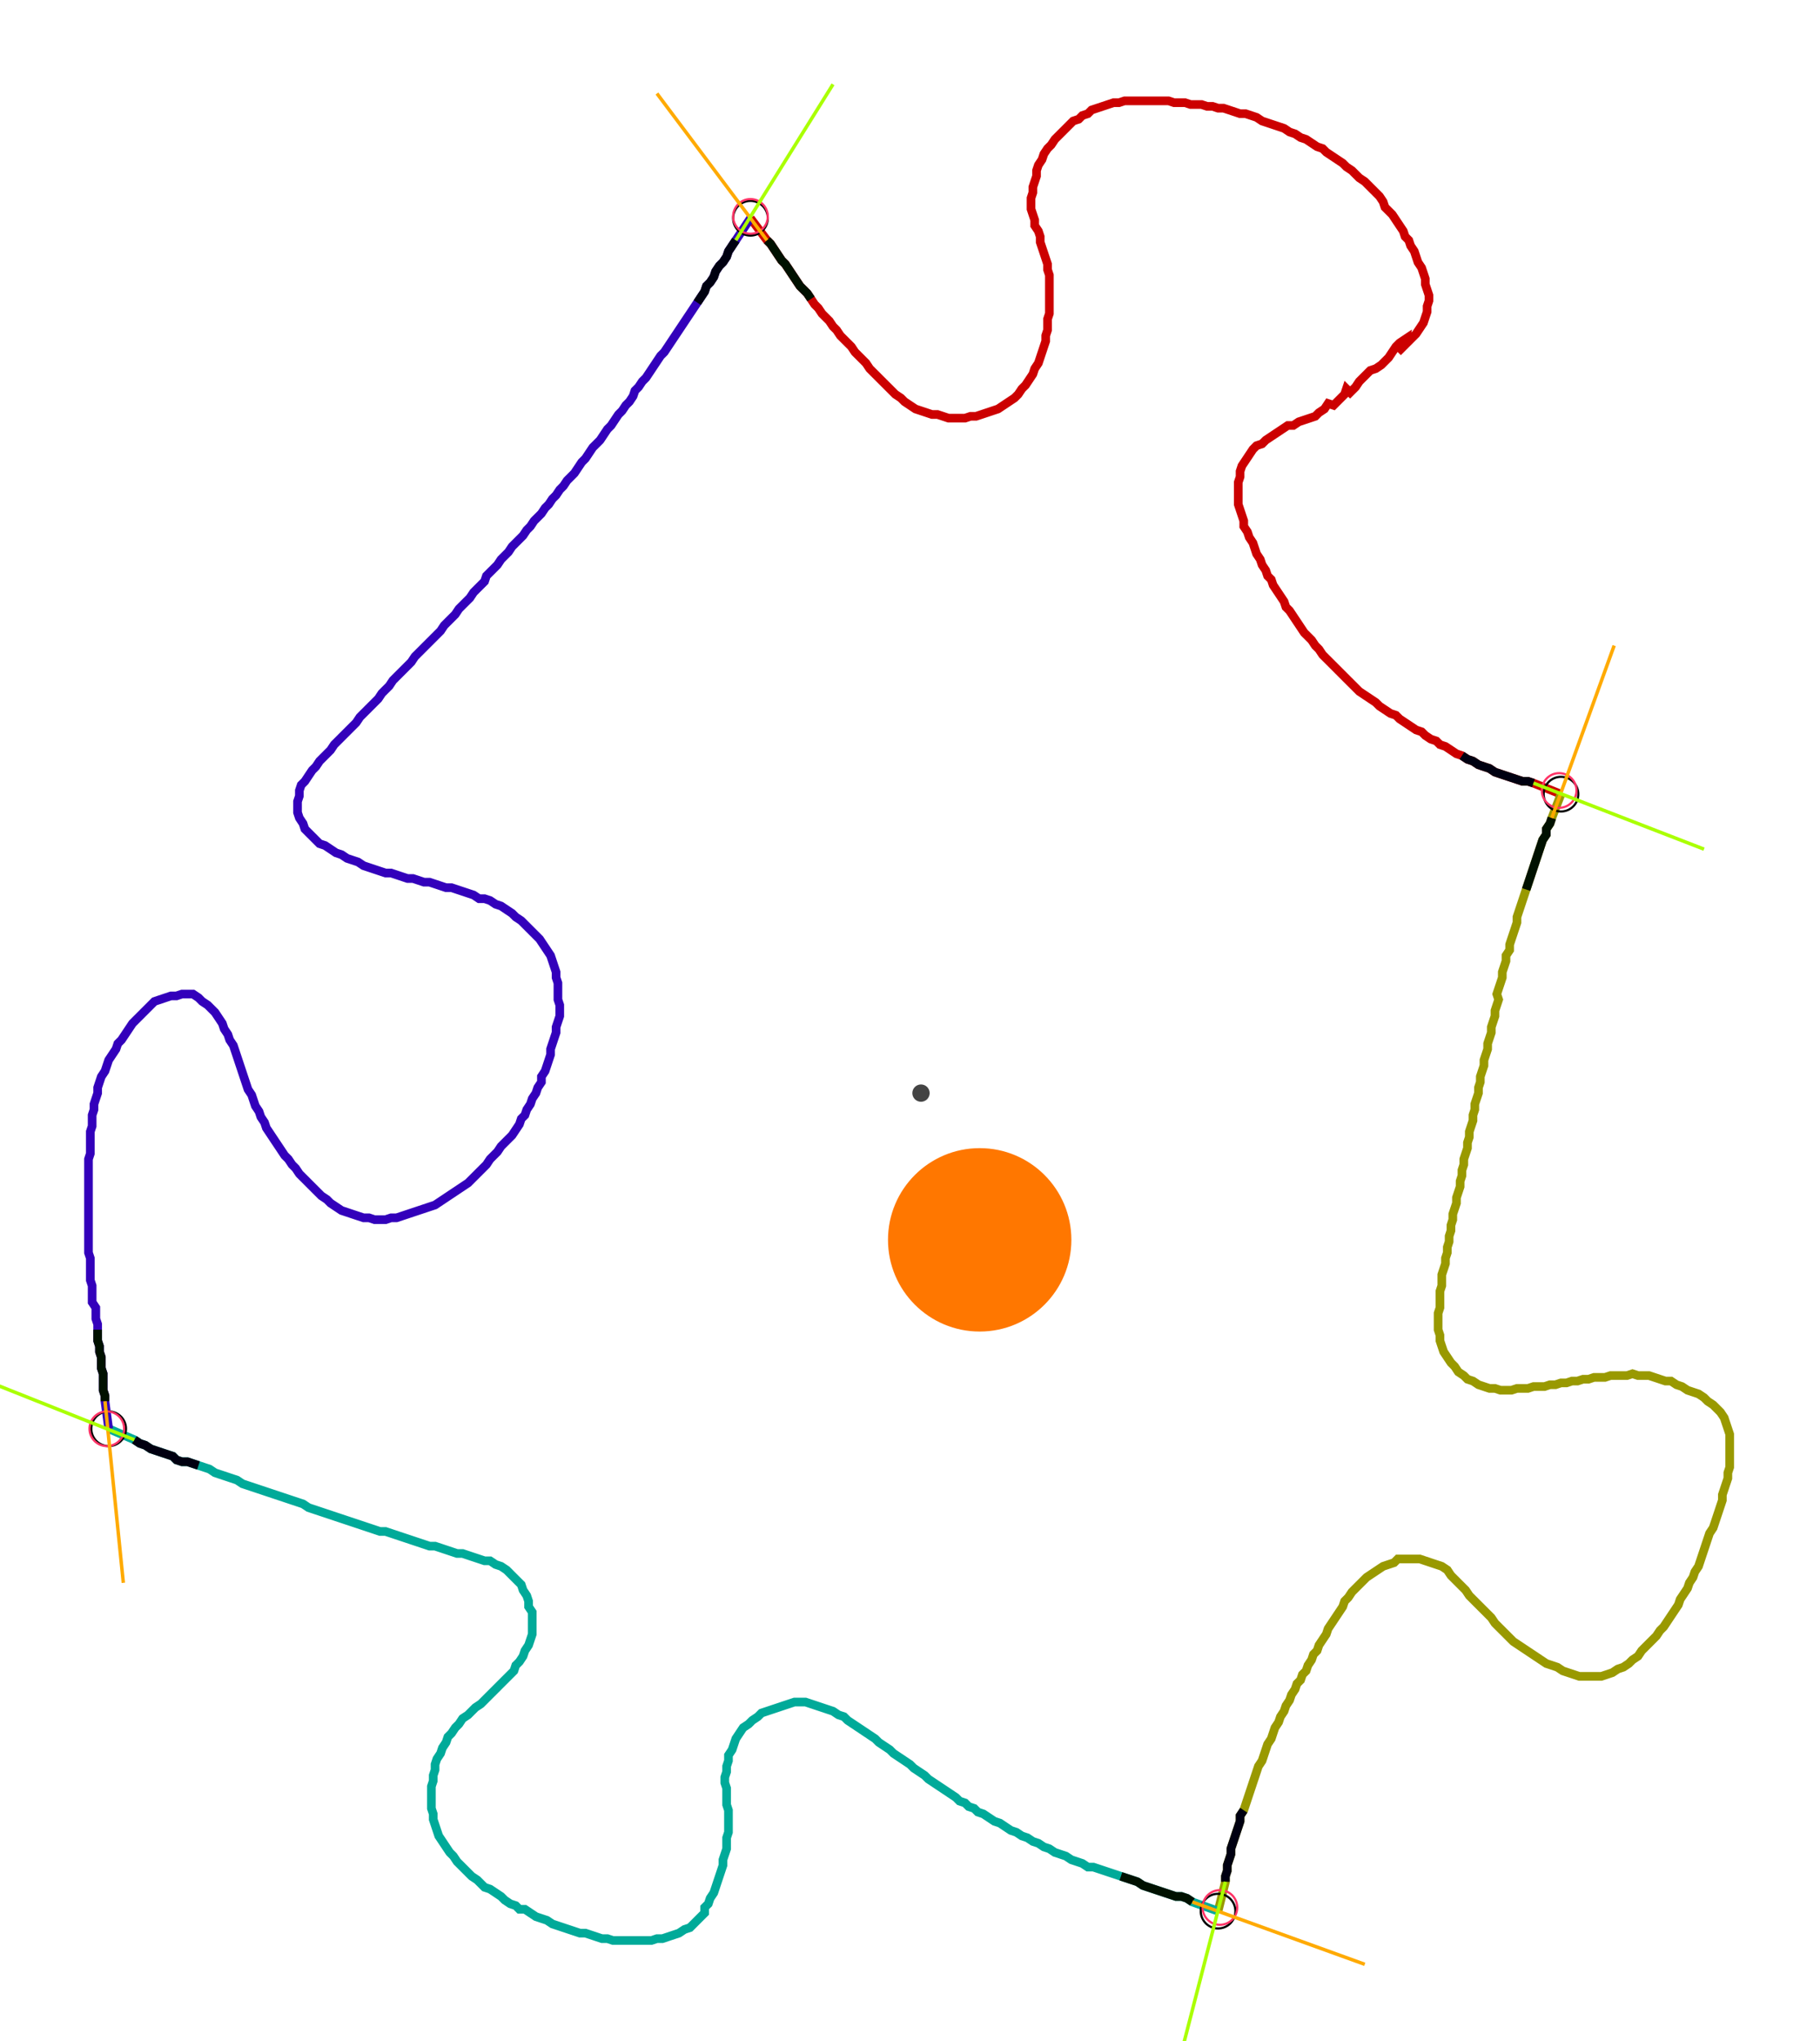 <?xml version="1.0" encoding="UTF-8" standalone="no"?><svg width="570.159" height="639.365" viewBox="-10 -10 210.053 233.122" xmlns="http://www.w3.org/2000/svg" xmlns:xlink="http://www.w3.org/1999/xlink"><polyline points="76.614,13.968 78.519,16.508 78.942,16.931 79.365,17.566 79.788,18.201 80.212,18.836 80.635,19.259 81.058,19.894 81.481,20.529 81.905,21.164 82.328,21.799 82.751,22.222 83.175,22.646 83.598,23.28 84.021,23.915 84.444,24.339 84.868,24.974 85.291,25.397 85.714,25.82 86.138,26.455 86.561,26.878 86.984,27.513 87.407,27.937 87.831,28.36 88.254,28.783 88.677,29.418 89.101,29.841 89.524,30.265 89.947,30.688 90.37,31.323 90.794,31.746 91.217,32.169 91.64,32.593 92.063,33.016 92.487,33.439 92.91,33.862 93.333,34.286 93.968,34.709 94.392,35.132 95.026,35.556 95.661,35.979 96.296,36.19 96.931,36.402 97.566,36.614 98.201,36.614 98.836,36.825 99.471,37.037 100.106,37.037 100.741,37.037 101.376,37.037 102.011,36.825 102.646,36.825 103.28,36.614 103.915,36.402 104.55,36.19 105.185,35.979 105.82,35.556 106.455,35.132 107.09,34.709 107.513,34.286 107.937,33.651 108.36,33.228 108.783,32.593 109.206,31.958 109.418,31.323 109.841,30.688 110.053,30.053 110.265,29.418 110.476,28.783 110.688,28.148 110.688,27.513 110.899,26.878 110.899,26.243 110.899,25.608 111.111,24.974 111.111,24.339 111.111,23.704 111.111,23.069 111.111,22.434 111.111,21.799 111.111,21.164 111.111,20.529 110.899,19.894 110.899,19.259 110.688,18.624 110.476,17.989 110.265,17.354 110.053,16.72 110.053,16.085 109.841,15.45 109.418,14.815 109.418,14.18 109.206,13.545 108.995,12.91 108.995,12.275 108.995,11.64 109.206,11.005 109.206,10.37 109.418,9.735 109.63,9.101 109.63,8.466 109.841,7.831 110.265,7.196 110.476,6.561 110.899,5.926 111.323,5.503 111.746,4.868 112.169,4.444 112.593,4.021 113.016,3.598 113.439,3.175 113.862,2.751 114.497,2.54 114.921,2.116 115.556,1.905 115.979,1.481 116.614,1.27 117.249,1.058 117.884,0.847 118.519,0.635 119.153,0.635 119.788,0.423 120.423,0.423 121.058,0.423 121.693,0.423 122.328,0.423 122.963,0.423 123.598,0.423 124.233,0.423 124.868,0.423 125.503,0.635 126.138,0.635 126.772,0.635 127.407,0.847 128.042,0.847 128.677,0.847 129.312,1.058 129.947,1.058 130.582,1.27 131.217,1.27 131.852,1.481 132.487,1.693 133.122,1.905 133.757,1.905 134.392,2.116 135.026,2.328 135.661,2.751 136.296,2.963 136.931,3.175 137.566,3.386 138.201,3.598 138.836,4.021 139.471,4.233 140.106,4.656 140.741,4.868 141.376,5.291 142.011,5.714 142.646,5.926 143.069,6.349 143.704,6.772 144.339,7.196 144.974,7.619 145.397,8.042 146.032,8.466 146.455,8.889 146.878,9.312 147.513,9.735 147.937,10.159 148.36,10.582 148.783,11.005 149.206,11.429 149.63,12.063 149.841,12.698 150.265,13.122 150.688,13.545 151.111,14.18 151.534,14.815 151.958,15.45 152.169,16.085 152.593,16.508 152.804,17.143 153.228,17.778 153.439,18.413 153.651,19.048 154.074,19.683 154.286,20.317 154.497,20.952 154.497,21.587 154.709,22.222 154.921,22.857 154.921,23.492 154.709,24.127 154.709,24.762 154.497,25.397 154.286,26.032 153.862,26.667 153.439,27.302 151.958,28.783 151.323,29.418 151.958,28.783 152.169,27.937 151.534,28.36 151.111,28.783 150.688,29.418 150.265,30.053 149.841,30.476 149.418,30.899 148.783,31.323 148.148,31.534 147.725,31.958 147.302,32.381 146.878,32.804 146.455,33.439 145.82,34.074 145.397,33.651 145.185,34.286 144.762,34.709 144.339,35.132 143.915,35.556 143.28,35.344 142.857,35.979 142.222,36.402 141.799,36.825 141.164,37.037 140.529,37.249 139.894,37.46 139.259,37.884 138.624,37.884 137.989,38.307 137.354,38.73 136.72,39.153 136.085,39.577 135.661,40.0 135.026,40.212 134.603,40.635 134.18,41.27 133.757,41.905 133.333,42.54 133.122,43.175 133.122,43.81 132.91,44.444 132.91,45.079 132.91,45.714 132.91,46.349 132.91,46.984 133.122,47.619 133.333,48.254 133.545,48.889 133.545,49.524 133.968,50.159 134.18,50.794 134.603,51.429 134.815,52.063 135.026,52.698 135.45,53.333 135.661,53.968 136.085,54.603 136.296,55.238 136.72,55.661 136.931,56.296 137.354,56.931 137.778,57.566 138.201,58.201 138.413,58.836 138.836,59.259 139.259,59.894 139.683,60.529 140.106,61.164 140.529,61.799 140.952,62.222 141.376,62.646 141.799,63.28 142.222,63.704 142.646,64.339 143.069,64.762 143.492,65.185 143.915,65.608 144.339,66.032 144.762,66.455 145.185,66.878 145.608,67.302 146.032,67.725 146.455,68.148 146.878,68.571 147.513,68.995 148.148,69.418 148.783,69.841 149.206,70.265 149.841,70.688 150.476,71.111 151.111,71.323 151.534,71.746 152.169,72.169 152.804,72.593 153.439,73.016 154.074,73.228 154.497,73.651 155.132,74.074 155.767,74.286 156.19,74.709 156.825,74.921 157.46,75.344 158.095,75.767 158.73,75.979 159.365,76.402 160.0,76.614 160.635,77.037 161.27,77.249 161.905,77.46 162.54,77.884 163.175,78.095 163.81,78.307 164.444,78.519 165.079,78.73 165.714,78.942 166.349,78.942 166.984,79.153 170.159,80.423" style="fill:none; stroke:#cc0000; stroke-width:1.0"  /><polyline points="170.159,80.423 169.101,83.175 168.889,83.81 168.466,84.444 168.466,85.079 168.042,85.714 167.831,86.349 167.619,86.984 167.407,87.619 167.196,88.254 166.984,88.889 166.772,89.524 166.561,90.159 166.349,90.794 166.138,91.429 165.926,92.063 165.714,92.698 165.503,93.333 165.291,93.968 165.079,94.603 165.079,95.238 164.868,95.873 164.656,96.508 164.444,97.143 164.233,97.778 164.233,98.413 163.81,99.048 163.81,99.683 163.598,100.317 163.386,100.952 163.386,101.587 163.175,102.222 162.963,102.857 162.751,103.492 162.963,104.127 162.751,104.762 162.54,105.397 162.54,106.032 162.328,106.667 162.116,107.302 162.116,107.937 161.905,108.571 161.693,109.206 161.693,109.841 161.481,110.476 161.27,111.111 161.27,111.746 161.058,112.381 160.847,113.016 160.847,113.651 160.635,114.286 160.635,114.921 160.423,115.556 160.212,116.19 160.212,116.825 160.0,117.46 160.0,118.095 159.788,118.73 159.577,119.365 159.577,120 159.365,120.635 159.365,121.27 159.153,121.905 158.942,122.54 158.942,123.175 158.73,123.81 158.73,124.444 158.519,125.079 158.519,125.714 158.307,126.349 158.095,126.984 158.095,127.619 157.884,128.254 157.672,128.889 157.672,129.524 157.46,130.159 157.46,130.794 157.249,131.429 157.249,132.063 157.037,132.698 157.037,133.333 156.825,133.968 156.825,134.603 156.614,135.238 156.402,135.873 156.402,136.508 156.402,137.143 156.19,137.778 156.19,138.413 156.19,139.048 156.19,139.683 155.979,140.317 155.979,140.952 155.979,141.587 155.979,142.222 156.19,142.857 156.19,143.492 156.402,144.127 156.614,144.762 157.037,145.397 157.46,146.032 157.884,146.455 158.307,147.09 158.942,147.513 159.365,147.937 160.0,148.148 160.635,148.571 161.27,148.783 161.905,148.995 162.54,148.995 163.175,149.206 163.81,149.206 164.444,149.206 165.079,148.995 165.714,148.995 166.349,148.995 166.984,148.783 167.619,148.783 168.254,148.783 168.889,148.571 169.524,148.571 170.159,148.36 170.794,148.36 171.429,148.148 172.063,148.148 172.698,147.937 173.333,147.937 173.968,147.725 174.603,147.725 175.238,147.725 175.873,147.513 176.508,147.513 177.143,147.513 177.778,147.513 178.413,147.302 179.048,147.513 179.683,147.513 180.317,147.513 180.952,147.725 181.587,147.937 182.222,148.148 182.857,148.148 183.492,148.571 184.127,148.783 184.762,149.206 185.397,149.418 186.032,149.63 186.667,150.053 187.09,150.476 187.725,150.899 188.148,151.323 188.571,151.746 188.995,152.381 189.206,153.016 189.418,153.651 189.63,154.286 189.63,154.921 189.63,155.556 189.63,156.19 189.63,156.825 189.63,157.46 189.63,158.095 189.418,158.73 189.418,159.365 189.206,160.0 188.995,160.635 188.783,161.27 188.783,161.905 188.571,162.54 188.36,163.175 188.148,163.81 187.937,164.444 187.725,165.079 187.302,165.714 187.09,166.349 186.878,166.984 186.667,167.619 186.455,168.254 186.243,168.889 186.032,169.524 185.608,170.159 185.397,170.794 184.974,171.429 184.762,172.063 184.339,172.698 183.915,173.333 183.704,173.968 183.28,174.603 182.857,175.238 182.434,175.873 182.011,176.508 181.587,176.931 181.164,177.566 180.741,177.989 180.317,178.413 179.894,178.836 179.471,179.259 179.048,179.894 178.413,180.317 177.989,180.741 177.354,181.164 176.72,181.376 176.085,181.799 175.45,182.011 174.815,182.222 174.18,182.222 173.545,182.222 172.91,182.222 172.275,182.222 171.64,182.011 171.005,181.799 170.37,181.587 169.735,181.164 169.101,180.952 168.466,180.741 167.831,180.317 167.196,179.894 166.561,179.471 165.926,179.048 165.291,178.624 164.656,178.201 164.233,177.778 163.81,177.354 163.386,176.931 162.963,176.508 162.54,176.085 162.116,175.45 161.693,175.026 161.27,174.603 160.847,174.18 160.423,173.757 160.0,173.333 159.577,172.91 159.153,172.275 158.73,171.852 158.307,171.429 157.884,171.005 157.46,170.582 157.037,169.947 156.402,169.524 155.767,169.312 155.132,169.101 154.497,168.889 153.862,168.677 153.228,168.677 152.593,168.677 151.958,168.677 151.323,168.677 150.899,169.101 150.265,169.312 149.63,169.524 148.995,169.947 148.36,170.37 147.725,170.794 147.302,171.217 146.878,171.64 146.455,172.063 146.032,172.487 145.608,173.122 145.185,173.545 144.974,174.18 144.55,174.815 144.127,175.45 143.704,176.085 143.28,176.72 143.069,177.354 142.646,177.989 142.222,178.624 142.011,179.259 141.587,179.683 141.376,180.317 140.952,180.952 140.741,181.587 140.317,182.011 140.106,182.646 139.683,183.069 139.471,183.704 139.048,184.339 138.836,184.974 138.413,185.608 138.201,186.243 137.778,186.878 137.566,187.513 137.143,188.148 136.931,188.783 136.72,189.418 136.296,190.053 136.085,190.688 135.873,191.323 135.661,191.958 135.238,192.593 135.026,193.228 134.815,193.862 134.603,194.497 134.392,195.132 134.18,195.767 133.968,196.402 133.757,197.037 133.545,197.672 133.122,198.307 133.122,198.942 132.91,199.577 132.698,200.212 132.487,200.847 132.275,201.481 132.063,202.116 132.063,202.751 131.852,203.386 131.64,204.021 131.64,204.656 131.429,205.291 131.429,205.926 130.582,209.312" style="fill:none; stroke:#999900; stroke-width:1.0"  /><polyline points="130.582,209.312 127.619,208.254 126.984,207.831 126.349,207.619 125.714,207.619 125.079,207.407 124.444,207.196 123.81,206.984 123.175,206.772 122.54,206.561 121.905,206.349 121.27,205.926 120.635,205.714 120,205.503 119.365,205.291 118.73,205.079 118.095,204.868 117.46,204.656 116.825,204.444 116.19,204.233 115.556,204.233 114.921,203.81 114.286,203.598 113.651,203.386 113.016,202.963 112.381,202.751 111.746,202.54 111.111,202.116 110.476,201.905 109.841,201.481 109.206,201.27 108.571,200.847 107.937,200.635 107.302,200.212 106.667,200 106.032,199.577 105.397,199.153 104.762,198.942 104.127,198.519 103.492,198.095 102.857,197.884 102.434,197.46 101.799,197.249 101.376,196.825 100.741,196.614 100.317,196.19 99.683,195.767 99.048,195.344 98.413,194.921 97.778,194.497 97.143,194.074 96.72,193.651 96.085,193.228 95.45,192.804 95.026,192.381 94.392,191.958 93.757,191.534 93.122,191.111 92.698,190.688 92.063,190.265 91.429,189.841 91.005,189.418 90.37,188.995 89.735,188.571 89.101,188.148 88.466,187.725 87.831,187.302 87.407,186.878 86.772,186.667 86.138,186.243 85.503,186.032 84.868,185.82 84.233,185.608 83.598,185.397 82.963,185.185 82.328,185.185 81.693,185.185 81.058,185.397 80.423,185.608 79.788,185.82 79.153,186.032 78.519,186.243 77.884,186.455 77.46,186.878 76.825,187.302 76.402,187.725 75.767,188.148 75.344,188.783 74.921,189.418 74.709,190.053 74.497,190.688 74.074,191.323 74.074,191.958 73.862,192.593 73.862,193.228 73.651,193.862 73.651,194.497 73.862,195.132 73.862,195.767 73.862,196.402 73.862,197.037 74.074,197.672 74.074,198.307 74.074,198.942 74.074,199.577 74.074,200.212 73.862,200.847 73.862,201.481 73.862,202.116 73.651,202.751 73.439,203.386 73.439,204.021 73.228,204.656 73.016,205.291 72.804,205.926 72.593,206.561 72.381,207.196 71.958,207.831 71.746,208.466 71.323,208.889 71.323,209.524 70.899,209.947 70.476,210.37 70.053,210.794 69.63,211.217 68.995,211.429 68.36,211.852 67.725,212.063 67.09,212.275 66.455,212.487 65.82,212.487 65.185,212.698 64.55,212.698 63.915,212.698 63.28,212.698 62.646,212.698 62.011,212.698 61.376,212.698 60.741,212.698 60.106,212.487 59.471,212.487 58.836,212.275 58.201,212.063 57.566,211.852 56.931,211.852 56.296,211.64 55.661,211.429 55.026,211.217 54.392,211.005 53.757,210.794 53.122,210.37 52.487,210.159 51.852,209.947 51.217,209.524 50.582,209.101 49.947,209.101 49.524,208.677 48.889,208.466 48.254,208.042 47.831,207.619 47.196,207.196 46.561,206.772 45.926,206.561 45.503,206.138 45.079,205.714 44.444,205.291 44.021,204.868 43.598,204.444 43.175,204.021 42.751,203.598 42.328,202.963 41.905,202.54 41.481,201.905 41.058,201.27 40.635,200.635 40.423,200 40.212,199.365 40.0,198.73 40.0,198.095 39.788,197.46 39.788,196.825 39.788,196.19 39.788,195.556 39.788,194.921 40.0,194.286 40.0,193.651 40.212,193.016 40.212,192.381 40.423,191.746 40.847,191.111 41.058,190.476 41.481,189.841 41.693,189.206 42.116,188.783 42.54,188.148 42.963,187.725 43.386,187.09 44.021,186.667 44.444,186.243 44.868,185.82 45.503,185.397 45.926,184.974 46.349,184.55 46.772,184.127 47.196,183.704 47.619,183.28 48.042,182.857 48.466,182.434 48.889,182.011 49.312,181.587 49.524,180.952 49.947,180.529 50.37,179.894 50.582,179.259 51.005,178.624 51.217,177.989 51.429,177.354 51.429,176.72 51.429,176.085 51.429,175.45 51.429,174.815 51.005,174.18 51.005,173.545 50.794,172.91 50.37,172.275 50.159,171.64 49.735,171.217 49.312,170.794 48.889,170.37 48.466,169.947 47.831,169.524 47.196,169.312 46.561,168.889 45.926,168.889 45.291,168.677 44.656,168.466 44.021,168.254 43.386,168.042 42.751,168.042 42.116,167.831 41.481,167.619 40.847,167.407 40.212,167.196 39.577,167.196 38.942,166.984 38.307,166.772 37.672,166.561 37.037,166.349 36.402,166.138 35.767,165.926 35.132,165.714 34.497,165.503 33.862,165.503 33.228,165.291 32.593,165.079 31.958,164.868 31.323,164.656 30.688,164.444 30.053,164.233 29.418,164.021 28.783,163.81 28.148,163.598 27.513,163.386 26.878,163.175 26.243,162.963 25.608,162.751 24.974,162.328 24.339,162.116 23.704,161.905 23.069,161.693 22.434,161.481 21.799,161.27 21.164,161.058 20.529,160.847 19.894,160.635 19.259,160.423 18.624,160.212 17.989,160.0 17.354,159.577 16.72,159.365 16.085,159.153 15.45,158.942 14.815,158.73 14.18,158.307 13.545,158.095 12.91,157.884 12.275,157.672 11.64,157.46 11.005,157.46 10.37,157.249 9.947,156.825 9.312,156.614 8.677,156.402 8.042,156.19 7.407,155.979 6.772,155.556 6.138,155.344 5.503,154.921 2.54,153.651" style="fill:none; stroke:#00aa99; stroke-width:1.0"  /><polyline points="2.54,153.651 2.116,150.476 2.116,149.841 1.905,149.206 1.905,148.571 1.905,147.937 1.905,147.302 1.693,146.667 1.693,146.032 1.693,145.397 1.481,144.762 1.481,144.127 1.27,143.492 1.27,142.857 1.27,142.222 1.27,141.587 1.058,140.952 1.058,140.317 1.058,139.683 0.635,139.048 0.635,138.413 0.635,137.778 0.635,137.143 0.423,136.508 0.423,135.873 0.423,135.238 0.423,134.603 0.423,133.968 0.212,133.333 0.212,132.698 0.212,132.063 0.212,131.429 0.212,130.794 0.212,130.159 0.212,129.524 0.212,128.889 0.212,128.254 0.212,127.619 0.212,126.984 0.212,126.349 0.212,125.714 0.212,125.079 0.212,124.444 0.212,123.81 0.212,123.175 0.212,122.54 0.423,121.905 0.423,121.27 0.423,120.635 0.423,120 0.423,119.365 0.635,118.73 0.635,118.095 0.635,117.46 0.847,116.825 0.847,116.19 1.058,115.556 1.27,114.921 1.27,114.286 1.481,113.651 1.693,113.016 2.116,112.381 2.328,111.746 2.54,111.111 2.963,110.476 3.386,109.841 3.598,109.206 4.021,108.783 4.444,108.148 4.868,107.513 5.291,106.878 5.714,106.455 6.138,106.032 6.561,105.608 6.984,105.185 7.407,104.762 7.831,104.339 8.466,104.127 9.101,103.915 9.735,103.704 10.37,103.704 11.005,103.492 11.64,103.492 12.275,103.492 12.91,103.915 13.333,104.339 13.968,104.762 14.392,105.185 14.815,105.608 15.238,106.243 15.661,106.878 15.873,107.513 16.296,108.148 16.508,108.783 16.931,109.418 17.143,110.053 17.354,110.688 17.566,111.323 17.778,111.958 17.989,112.593 18.201,113.228 18.413,113.862 18.624,114.497 19.048,115.132 19.259,115.767 19.471,116.402 19.894,117.037 20.106,117.672 20.529,118.307 20.741,118.942 21.164,119.577 21.587,120.212 22.011,120.847 22.434,121.481 22.857,122.116 23.28,122.54 23.704,123.175 24.127,123.598 24.55,124.233 24.974,124.656 25.397,125.079 25.82,125.503 26.243,125.926 26.667,126.349 27.09,126.772 27.725,127.196 28.148,127.619 28.783,128.042 29.418,128.466 30.053,128.677 30.688,128.889 31.323,129.101 31.958,129.312 32.593,129.312 33.228,129.524 33.862,129.524 34.497,129.524 35.132,129.312 35.767,129.312 36.402,129.101 37.037,128.889 37.672,128.677 38.307,128.466 38.942,128.254 39.577,128.042 40.212,127.831 40.847,127.407 41.481,126.984 42.116,126.561 42.751,126.138 43.386,125.714 44.021,125.291 44.444,124.868 44.868,124.444 45.291,124.021 45.714,123.598 46.138,123.175 46.561,122.54 46.984,122.116 47.407,121.693 47.831,121.058 48.254,120.635 48.677,120.212 49.101,119.788 49.524,119.153 49.947,118.519 50.159,117.884 50.582,117.46 50.794,116.825 51.217,116.19 51.429,115.556 51.852,114.921 52.063,114.286 52.487,113.651 52.487,113.016 52.91,112.381 53.122,111.746 53.333,111.111 53.545,110.476 53.545,109.841 53.757,109.206 53.968,108.571 54.18,107.937 54.18,107.302 54.392,106.667 54.603,106.032 54.603,105.397 54.603,104.762 54.392,104.127 54.392,103.492 54.392,102.857 54.392,102.222 54.18,101.587 54.18,100.952 53.968,100.317 53.757,99.683 53.545,99.048 53.122,98.413 52.698,97.778 52.275,97.143 51.852,96.72 51.429,96.296 51.005,95.873 50.582,95.45 50.159,95.026 49.524,94.603 49.101,94.18 48.466,93.757 47.831,93.333 47.196,93.122 46.561,92.698 45.926,92.487 45.291,92.487 44.656,92.063 44.021,91.852 43.386,91.64 42.751,91.429 42.116,91.217 41.481,91.217 40.847,91.005 40.212,90.794 39.577,90.582 38.942,90.582 38.307,90.37 37.672,90.159 37.037,90.159 36.402,89.947 35.767,89.735 35.132,89.524 34.497,89.524 33.862,89.312 33.228,89.101 32.593,88.889 31.958,88.677 31.323,88.254 30.688,88.042 30.053,87.831 29.418,87.407 28.783,87.196 28.148,86.772 27.513,86.349 26.878,86.138 26.455,85.714 26.032,85.291 25.608,84.868 25.185,84.444 24.974,83.81 24.55,83.175 24.339,82.54 24.339,81.905 24.339,81.27 24.55,80.635 24.55,80.0 24.762,79.365 25.185,78.942 25.608,78.307 26.032,77.672 26.455,77.249 26.878,76.614 27.302,76.19 27.725,75.767 28.148,75.344 28.571,74.709 28.995,74.286 29.418,73.862 29.841,73.439 30.265,73.016 30.688,72.593 31.111,72.169 31.534,71.534 31.958,71.111 32.381,70.688 32.804,70.265 33.228,69.841 33.651,69.418 34.074,68.783 34.497,68.36 34.921,67.937 35.344,67.302 35.767,66.878 36.19,66.455 36.614,66.032 37.037,65.608 37.46,65.185 37.884,64.55 38.307,64.127 38.73,63.704 39.153,63.28 39.577,62.857 40.0,62.434 40.423,62.011 40.847,61.587 41.27,60.952 41.693,60.529 42.116,60.106 42.54,59.683 42.963,59.048 43.386,58.624 43.81,58.201 44.233,57.778 44.656,57.143 45.079,56.72 45.503,56.296 45.926,55.873 46.138,55.238 46.561,54.815 46.984,54.392 47.407,53.968 47.831,53.333 48.254,52.91 48.677,52.487 49.101,51.852 49.524,51.429 49.947,51.005 50.37,50.582 50.794,49.947 51.217,49.524 51.64,48.889 52.063,48.466 52.487,48.042 52.91,47.407 53.333,46.984 53.757,46.349 54.18,45.926 54.603,45.291 55.026,44.868 55.45,44.233 55.873,43.81 56.296,43.386 56.72,42.751 57.143,42.116 57.566,41.693 57.989,41.058 58.413,40.423 58.836,40.0 59.259,39.577 59.683,38.942 60.106,38.307 60.529,37.884 60.952,37.249 61.376,36.614 61.799,36.19 62.222,35.556 62.646,35.132 63.069,34.497 63.28,33.862 63.704,33.439 64.127,32.804 64.55,32.381 64.974,31.746 65.397,31.111 65.82,30.476 66.243,29.841 66.667,29.418 67.09,28.783 67.513,28.148 67.937,27.513 68.36,26.878 68.783,26.243 69.206,25.608 69.63,24.974 70.053,24.339 70.476,23.704 70.899,23.069 71.323,22.434 71.534,21.799 71.958,21.376 72.381,20.741 72.593,20.106 73.016,19.471 73.439,19.048 73.862,18.413 74.074,17.778 74.497,17.143 74.921,16.508 76.614,13.968" style="fill:none; stroke:#3300bb; stroke-width:1.0"  /><circle cx="76.614" cy="13.968" r="2.0" style="fill:none; stroke:#000000aa; stroke-width:0.25" /><circle cx="170.159" cy="80.423" r="2.0" style="fill:none; stroke:#000000aa; stroke-width:0.25" /><circle cx="130.582" cy="209.312" r="2.0" style="fill:none; stroke:#000000aa; stroke-width:0.25" /><circle cx="2.54" cy="153.651" r="2.0" style="fill:none; stroke:#000000aa; stroke-width:0.25" /><circle cx="76.614" cy="13.757" r="2.0" style="fill:none; stroke:#ff3366aa; stroke-width:0.25" /><circle cx="169.947" cy="80.0" r="2.0" style="fill:none; stroke:#ff3366aa; stroke-width:0.25" /><circle cx="130.794" cy="208.889" r="2.0" style="fill:none; stroke:#ff3366aa; stroke-width:0.25" /><circle cx="2.328" cy="153.651" r="2.0" style="fill:none; stroke:#ff3366aa; stroke-width:0.25" /><polyline points="83.598,23.28 83.175,22.646 82.751,22.222 82.328,21.799 81.905,21.164 81.481,20.529 81.058,19.894 80.635,19.259 80.212,18.836 79.788,18.201 79.365,17.566 78.942,16.931 78.519,16.508" style="fill:none; stroke:#001100; stroke-width:1.0" /><polyline points="70.476,23.704 70.899,23.069 71.323,22.434 71.534,21.799 71.958,21.376 72.381,20.741 72.593,20.106 73.016,19.471 73.439,19.048 73.862,18.413 74.074,17.778 74.497,17.143 74.921,16.508" style="fill:none; stroke:#000011; stroke-width:1.0" /><polyline points="166.138,91.429 166.349,90.794 166.561,90.159 166.772,89.524 166.984,88.889 167.196,88.254 167.407,87.619 167.619,86.984 167.831,86.349 168.042,85.714 168.466,85.079 168.466,84.444 168.889,83.81 169.101,83.175" style="fill:none; stroke:#001100; stroke-width:1.0" /><polyline points="158.73,75.979 159.365,76.402 160.0,76.614 160.635,77.037 161.27,77.249 161.905,77.46 162.54,77.884 163.175,78.095 163.81,78.307 164.444,78.519 165.079,78.73 165.714,78.942 166.349,78.942 166.984,79.153" style="fill:none; stroke:#000011; stroke-width:1.0" /><polyline points="119.365,205.291 120,205.503 120.635,205.714 121.27,205.926 121.905,206.349 122.54,206.561 123.175,206.772 123.81,206.984 124.444,207.196 125.079,207.407 125.714,207.619 126.349,207.619 126.984,207.831 127.619,208.254" style="fill:none; stroke:#001100; stroke-width:1.0" /><polyline points="133.545,197.672 133.122,198.307 133.122,198.942 132.91,199.577 132.698,200.212 132.487,200.847 132.275,201.481 132.063,202.116 132.063,202.751 131.852,203.386 131.64,204.021 131.64,204.656 131.429,205.291 131.429,205.926" style="fill:none; stroke:#000011; stroke-width:1.0" /><polyline points="1.27,142.222 1.27,142.857 1.27,143.492 1.481,144.127 1.481,144.762 1.693,145.397 1.693,146.032 1.693,146.667 1.905,147.302 1.905,147.937 1.905,148.571 1.905,149.206 2.116,149.841 2.116,150.476" style="fill:none; stroke:#001100; stroke-width:1.0" /><polyline points="12.91,157.884 12.275,157.672 11.64,157.46 11.005,157.46 10.37,157.249 9.947,156.825 9.312,156.614 8.677,156.402 8.042,156.19 7.407,155.979 6.772,155.556 6.138,155.344 5.503,154.921" style="fill:none; stroke:#000011; stroke-width:1.0" /><polyline points="78.519,16.508 65.82,-0.423" style="fill:none; stroke:#ffaa00; stroke-width:0.4" /><polyline points="74.921,16.508 86.138,-1.481" style="fill:none; stroke:#aaff00; stroke-width:0.4" /><polyline points="169.101,83.175 176.296,63.28" style="fill:none; stroke:#ffaa00; stroke-width:0.4" /><polyline points="166.984,79.153 186.667,86.772" style="fill:none; stroke:#aaff00; stroke-width:0.4" /><polyline points="127.619,208.254 147.513,215.45" style="fill:none; stroke:#ffaa00; stroke-width:0.4" /><polyline points="131.429,205.926 126.138,226.455" style="fill:none; stroke:#aaff00; stroke-width:0.4" /><polyline points="2.116,150.476 4.233,171.429" style="fill:none; stroke:#ffaa00; stroke-width:0.4" /><polyline points="5.503,154.921 -14.18,147.09" style="fill:none; stroke:#aaff00; stroke-width:0.4" /><circle cx="96.296" cy="114.921" r="1.0" style="fill:#444444; stroke-width:0" /><circle cx="103.069" cy="131.852" r="10.582" style="fill:#ff770022; stroke-width:0" /><circle cx="103.069" cy="131.852" r="1.0" style="fill:#ff7700; stroke-width:0" /></svg>